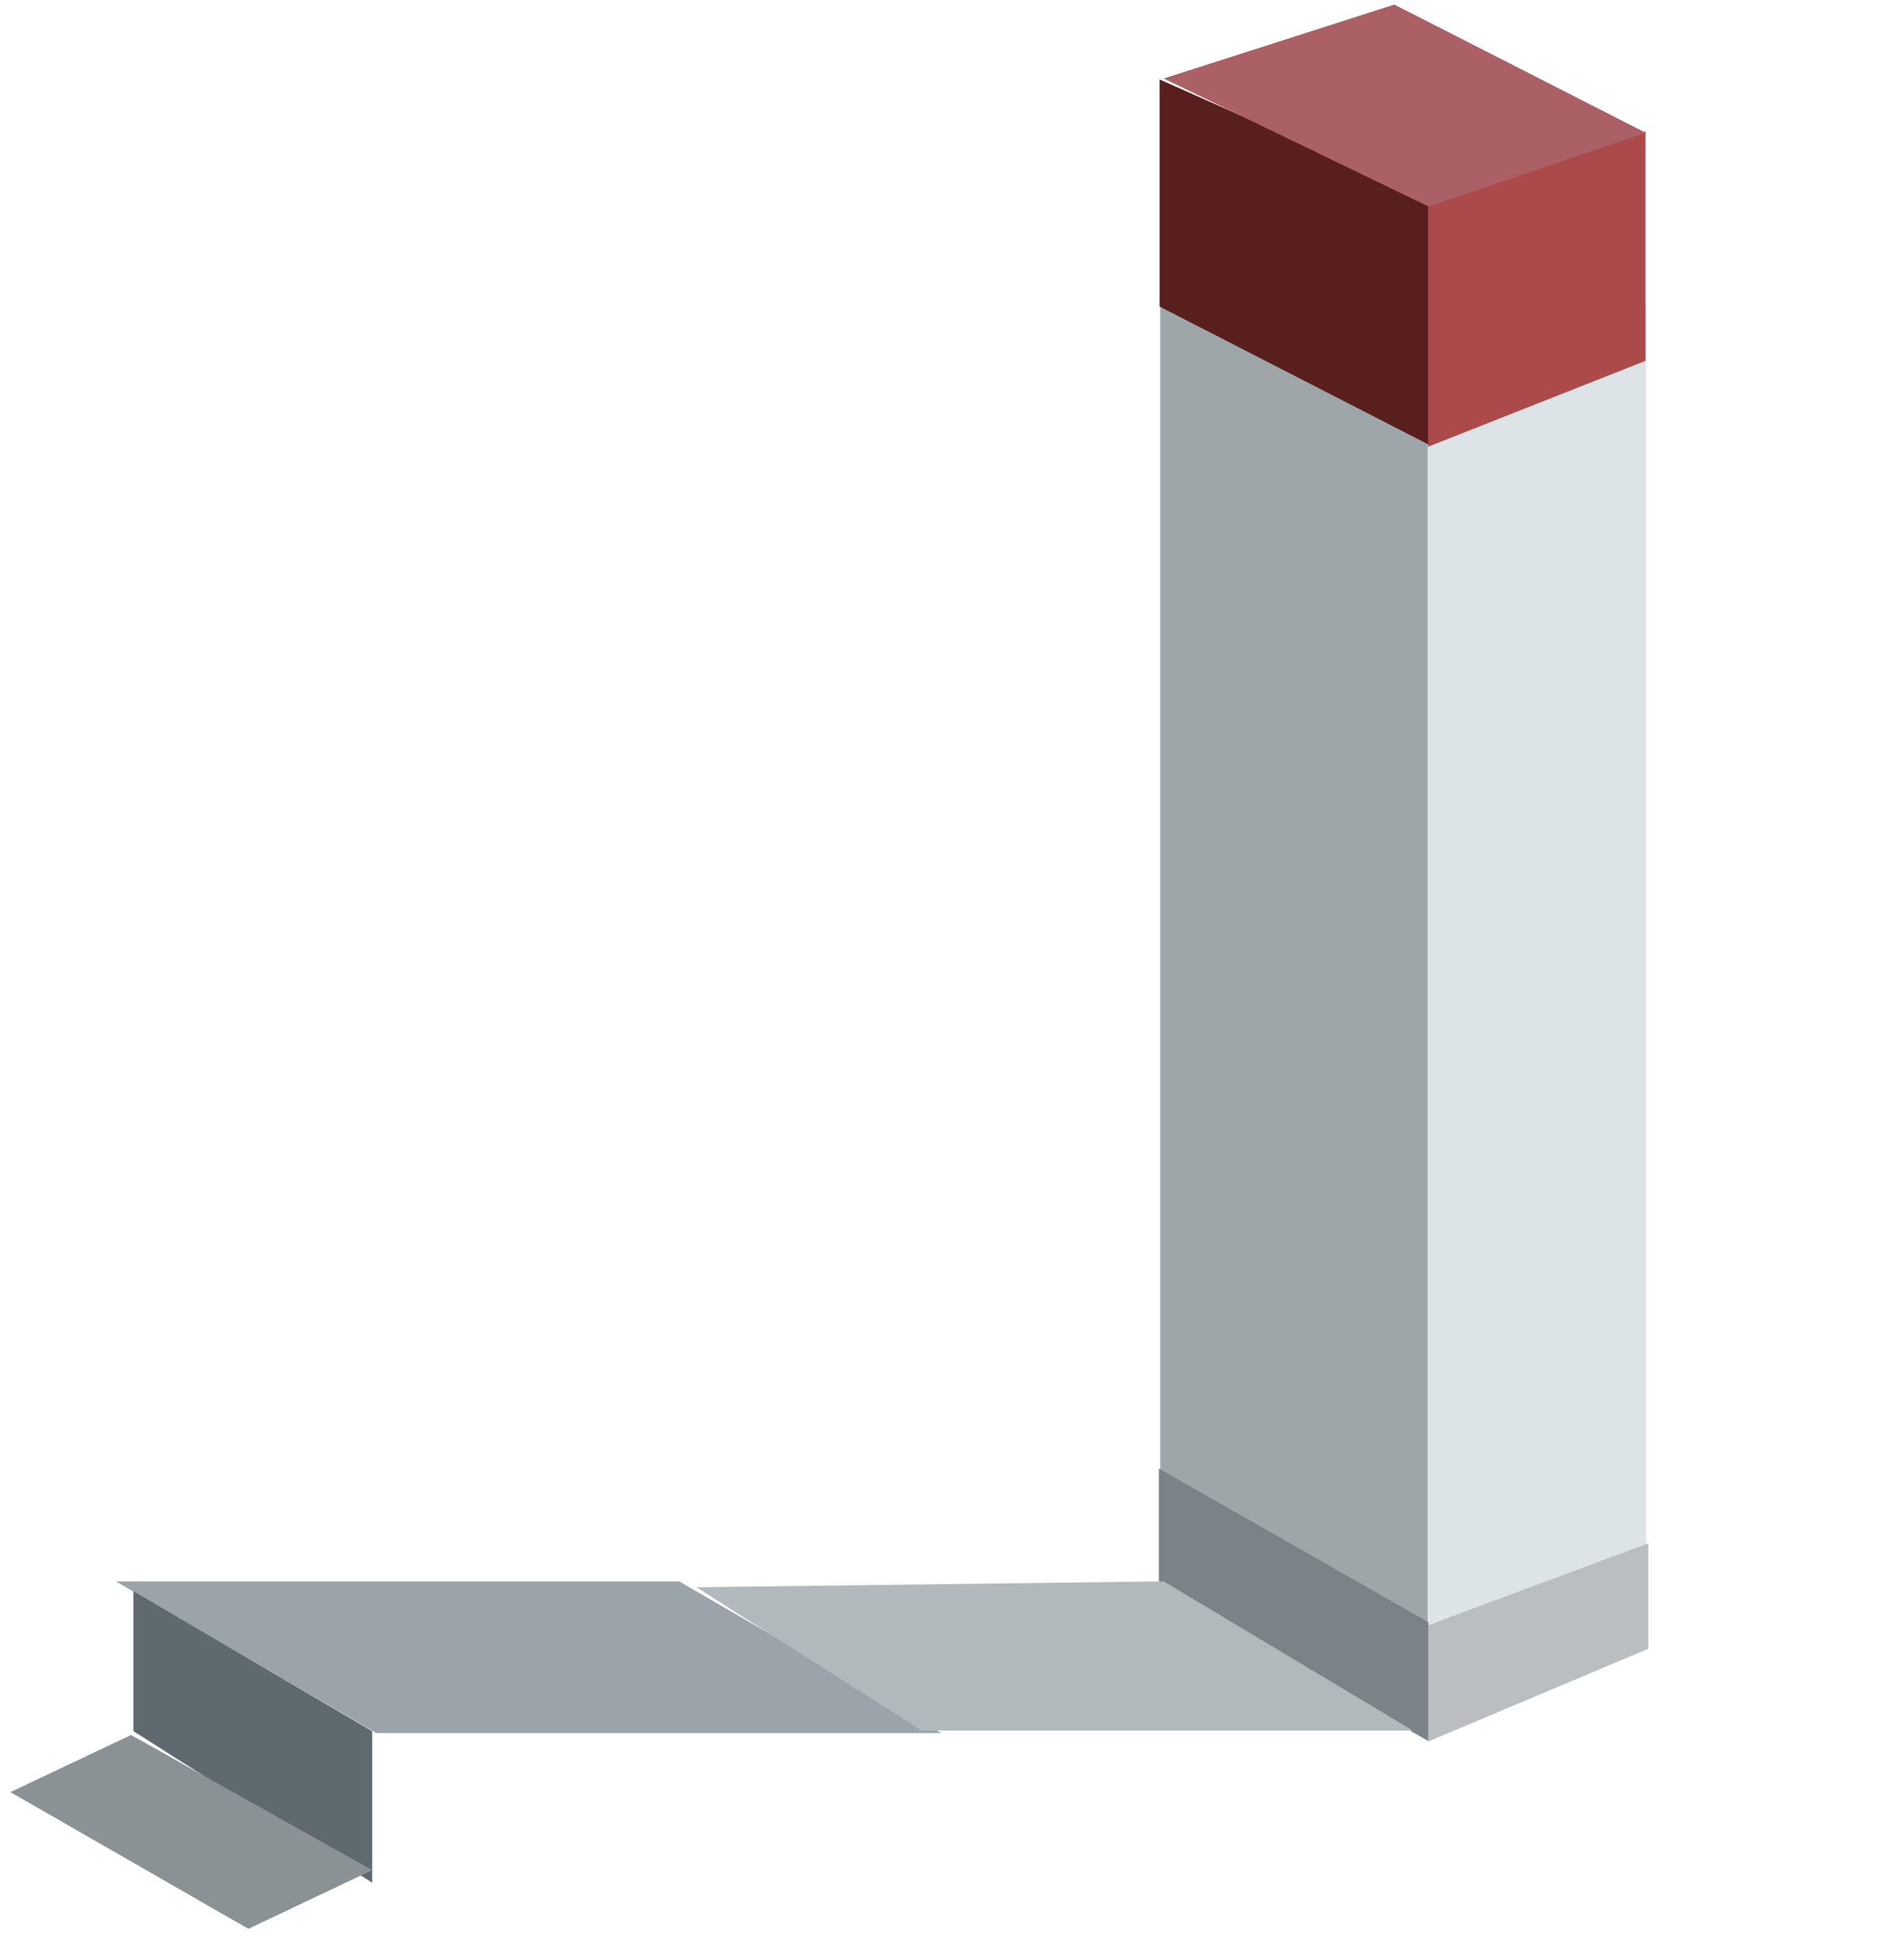 <?xml version="1.0" encoding="UTF-8" standalone="no"?>
<svg width="148px" height="151px" viewBox="0 0 148 151" version="1.1" xmlns="http://www.w3.org/2000/svg" xmlns:xlink="http://www.w3.org/1999/xlink">
    <!-- Generator: Sketch 41.2 (35397) - http://www.bohemiancoding.com/sketch -->
    <title>Slice 1</title>
    <desc>Created with Sketch.</desc>
    <defs></defs>
    <g id="Page-1" stroke="none" stroke-width="1" fill="none" fill-rule="evenodd">
        <g id="Group-61">
            <g id="Group-52">
                <polygon id="Path-42" fill="#9AA4AA" points="9 122.913 52.791 122.913 73.164 134.703 29.252 134.703"></polygon>
                <polygon id="Rectangle-71" fill="#DDE4E7" points="111.01 30.355 127.957 23.651 127.957 121.022 111.01 126.266"></polygon>
                <path d="M90.185,16.966 L110.978,28.754 L110.978,126.707 L90.185,114.345 L90.185,16.966 Z" id="Path-41" fill="#9EA6AA"></path>
                <polygon id="Rectangle-71" fill="#BBBEC1" points="111.01 126.319 128.128 119.952 128.128 128.149 111.01 135.36"></polygon>
                <path d="M90.078,114.139 L111.024,126.083 L111.024,135.325 L90.078,123.249 L90.078,114.139 Z" id="Path-41" fill="#798388"></path>
                <polygon id="Path-3" fill="#591F1D" points="111.106 34.586 111.106 15.497 90.135 6.173 90.135 23.825"></polygon>
                <polygon id="Path-18" fill="#AC4A4B" points="111.01 15.182 111.01 34.721 127.907 28.045 127.907 10.215"></polygon>
                <polygon id="Path-23" fill="#B1B9BC" points="90.462 122.913 54.134 123.369 71.641 134.507 109.817 134.507"></polygon>
                <polygon id="Path-90" fill="#5F6A70" points="28.932 134.555 28.932 146.334 10.37 134.555 10.37 123.672"></polygon>
                <polygon id="Path-91" fill="#8A9296" points="10.187 134.851 0.808 139.293 19.308 149.917 28.932 145.355"></polygon>
                <polygon id="Path-94" fill="#AB6066" points="90.457 6.103 111.029 16.044 127.933 10.325 108.381 0.354"></polygon>
            </g>
        </g>
    </g>
</svg>